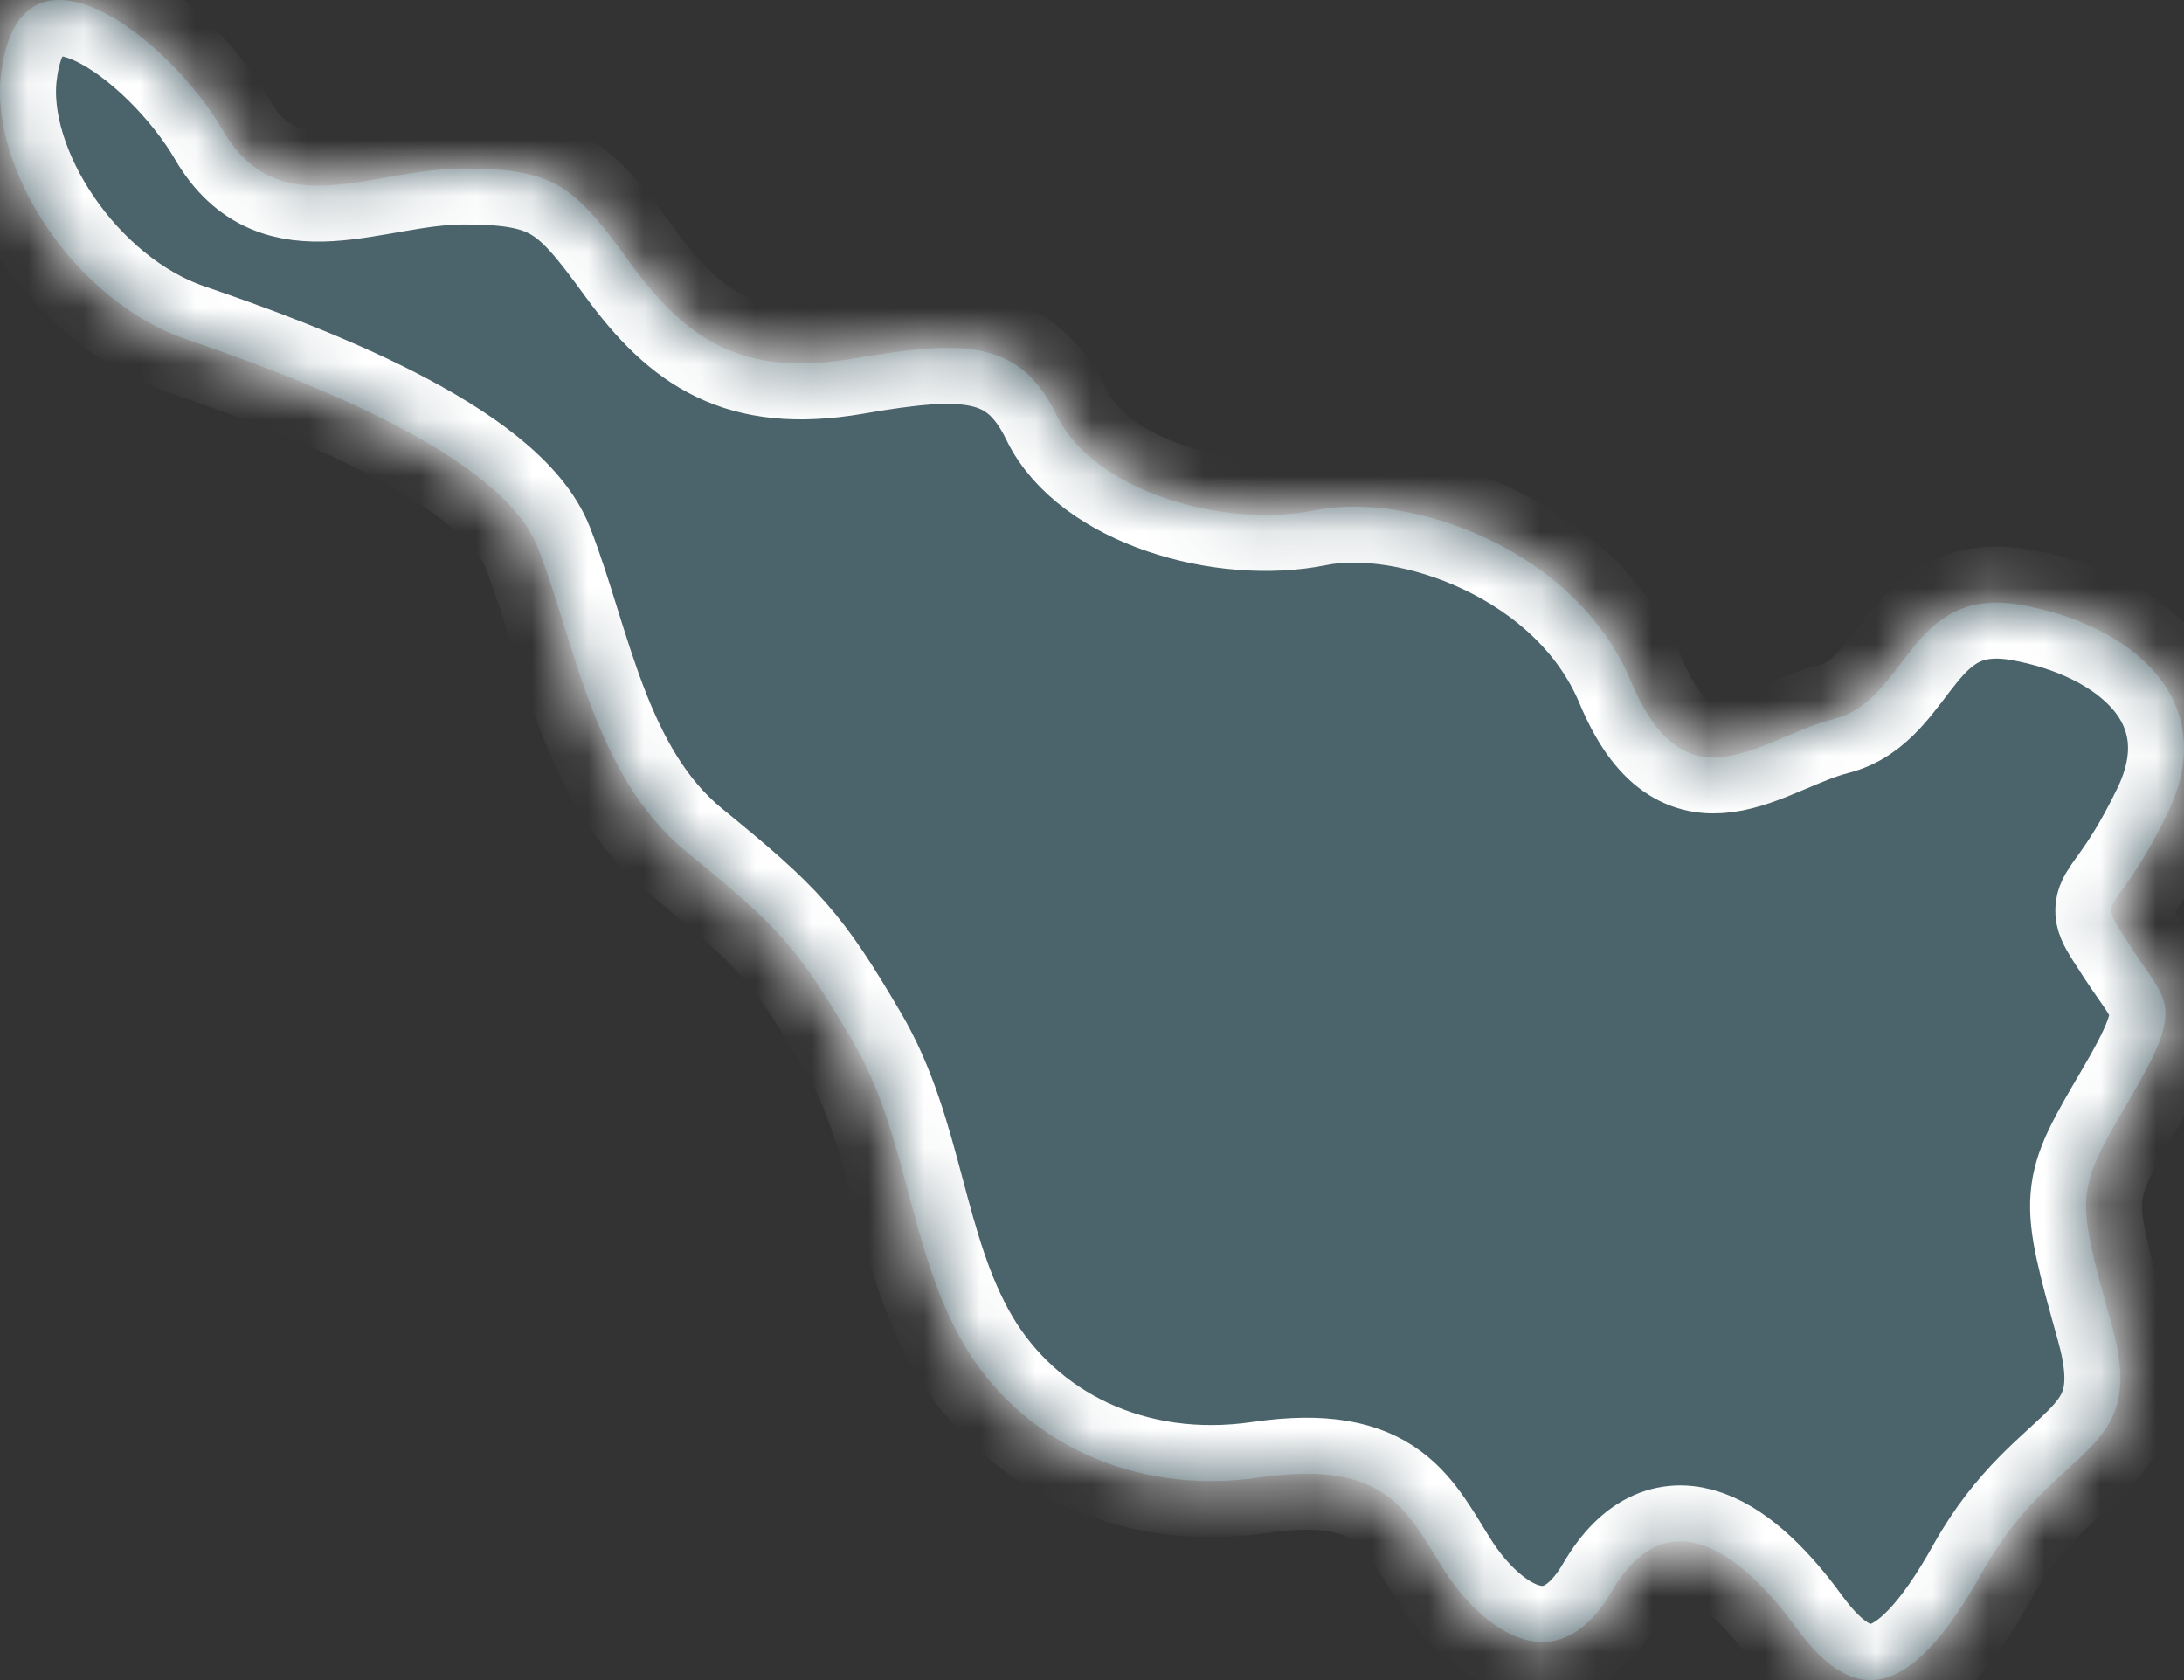 ﻿<?xml version="1.0" encoding="utf-8"?>
<svg version="1.1" xmlns:xlink="http://www.w3.org/1999/xlink" width="39px" height="30px" xmlns="http://www.w3.org/2000/svg">
  <rect width="100%" height="100%" fill="#333333" stroke="none"/>
  <defs>
    <mask fill="white" id="clip1128">
      <path d="M 3.988 2.34  C 3.001 0.644  0.348 -1.389  0.019 1.318  C -0.189 3.032  1.343 5.383  3.33 6.06  C 5.312 6.737  8.947 8.095  9.605 9.783  C 10.269 11.473  10.603 13.851  12.251 15.204  C 13.909 16.557  14.233 16.9  15.225 18.59  C 16.223 20.283  16.223 22.313  17.212 24.006  C 18.212 25.704  20.187 26.721  22.508 26.381  C 24.817 26.046  25.151 27.052  25.809 28.071  C 26.47 29.088  27.794 30.107  28.781 28.414  C 29.776 26.721  31.105 27.726  32.092 29.088  C 33.085 30.438  34.079 30.438  35.398 28.071  C 36.72 25.704  38.378 26.046  37.712 23.669  C 37.051 21.294  37.051 21.294  38.044 19.601  C 39.036 17.916  38.702 17.916  38.044 16.9  C 37.388 15.881  37.712 16.557  38.702 14.527  C 39.697 12.495  38.044 11.141  36.067 10.797  C 34.079 10.465  34.079 12.495  32.758 12.834  C 31.432 13.169  30.105 14.527  29.12 12.155  C 28.12 9.783  25.151 8.772  23.493 9.109  C 21.842 9.446  19.526 8.772  18.868 7.413  C 18.212 6.06  17.212 6.06  15.225 6.405  C 13.246 6.737  12.251 6.06  11.261 4.707  C 10.269 3.345  9.942 3.008  8.284 3.008  C 6.639 3.008  4.975 4.03  3.988 2.34  Z " fill-rule="evenodd" />
    </mask>
  </defs>
  <g transform="matrix(1 0 0 1 -2947 -271 )">
    <path d="M 3.988 2.34  C 3.001 0.644  0.348 -1.389  0.019 1.318  C -0.189 3.032  1.343 5.383  3.33 6.06  C 5.312 6.737  8.947 8.095  9.605 9.783  C 10.269 11.473  10.603 13.851  12.251 15.204  C 13.909 16.557  14.233 16.9  15.225 18.59  C 16.223 20.283  16.223 22.313  17.212 24.006  C 18.212 25.704  20.187 26.721  22.508 26.381  C 24.817 26.046  25.151 27.052  25.809 28.071  C 26.47 29.088  27.794 30.107  28.781 28.414  C 29.776 26.721  31.105 27.726  32.092 29.088  C 33.085 30.438  34.079 30.438  35.398 28.071  C 36.72 25.704  38.378 26.046  37.712 23.669  C 37.051 21.294  37.051 21.294  38.044 19.601  C 39.036 17.916  38.702 17.916  38.044 16.9  C 37.388 15.881  37.712 16.557  38.702 14.527  C 39.697 12.495  38.044 11.141  36.067 10.797  C 34.079 10.465  34.079 12.495  32.758 12.834  C 31.432 13.169  30.105 14.527  29.12 12.155  C 28.12 9.783  25.151 8.772  23.493 9.109  C 21.842 9.446  19.526 8.772  18.868 7.413  C 18.212 6.06  17.212 6.06  15.225 6.405  C 13.246 6.737  12.251 6.06  11.261 4.707  C 10.269 3.345  9.942 3.008  8.284 3.008  C 6.639 3.008  4.975 4.03  3.988 2.34  Z " fill-rule="nonzero" fill="#4b636b" stroke="none" transform="matrix(1 0 0 1 2947 271 )" />
    <path d="M 3.988 2.34  C 3.001 0.644  0.348 -1.389  0.019 1.318  C -0.189 3.032  1.343 5.383  3.33 6.06  C 5.312 6.737  8.947 8.095  9.605 9.783  C 10.269 11.473  10.603 13.851  12.251 15.204  C 13.909 16.557  14.233 16.9  15.225 18.59  C 16.223 20.283  16.223 22.313  17.212 24.006  C 18.212 25.704  20.187 26.721  22.508 26.381  C 24.817 26.046  25.151 27.052  25.809 28.071  C 26.47 29.088  27.794 30.107  28.781 28.414  C 29.776 26.721  31.105 27.726  32.092 29.088  C 33.085 30.438  34.079 30.438  35.398 28.071  C 36.72 25.704  38.378 26.046  37.712 23.669  C 37.051 21.294  37.051 21.294  38.044 19.601  C 39.036 17.916  38.702 17.916  38.044 16.9  C 37.388 15.881  37.712 16.557  38.702 14.527  C 39.697 12.495  38.044 11.141  36.067 10.797  C 34.079 10.465  34.079 12.495  32.758 12.834  C 31.432 13.169  30.105 14.527  29.12 12.155  C 28.12 9.783  25.151 8.772  23.493 9.109  C 21.842 9.446  19.526 8.772  18.868 7.413  C 18.212 6.06  17.212 6.06  15.225 6.405  C 13.246 6.737  12.251 6.06  11.261 4.707  C 10.269 3.345  9.942 3.008  8.284 3.008  C 6.639 3.008  4.975 4.03  3.988 2.34  Z " stroke-width="2" stroke="#ffffff" fill="none" transform="matrix(1 0 0 1 2947 271 )" mask="url(#clip1128)" />
  </g>
</svg>